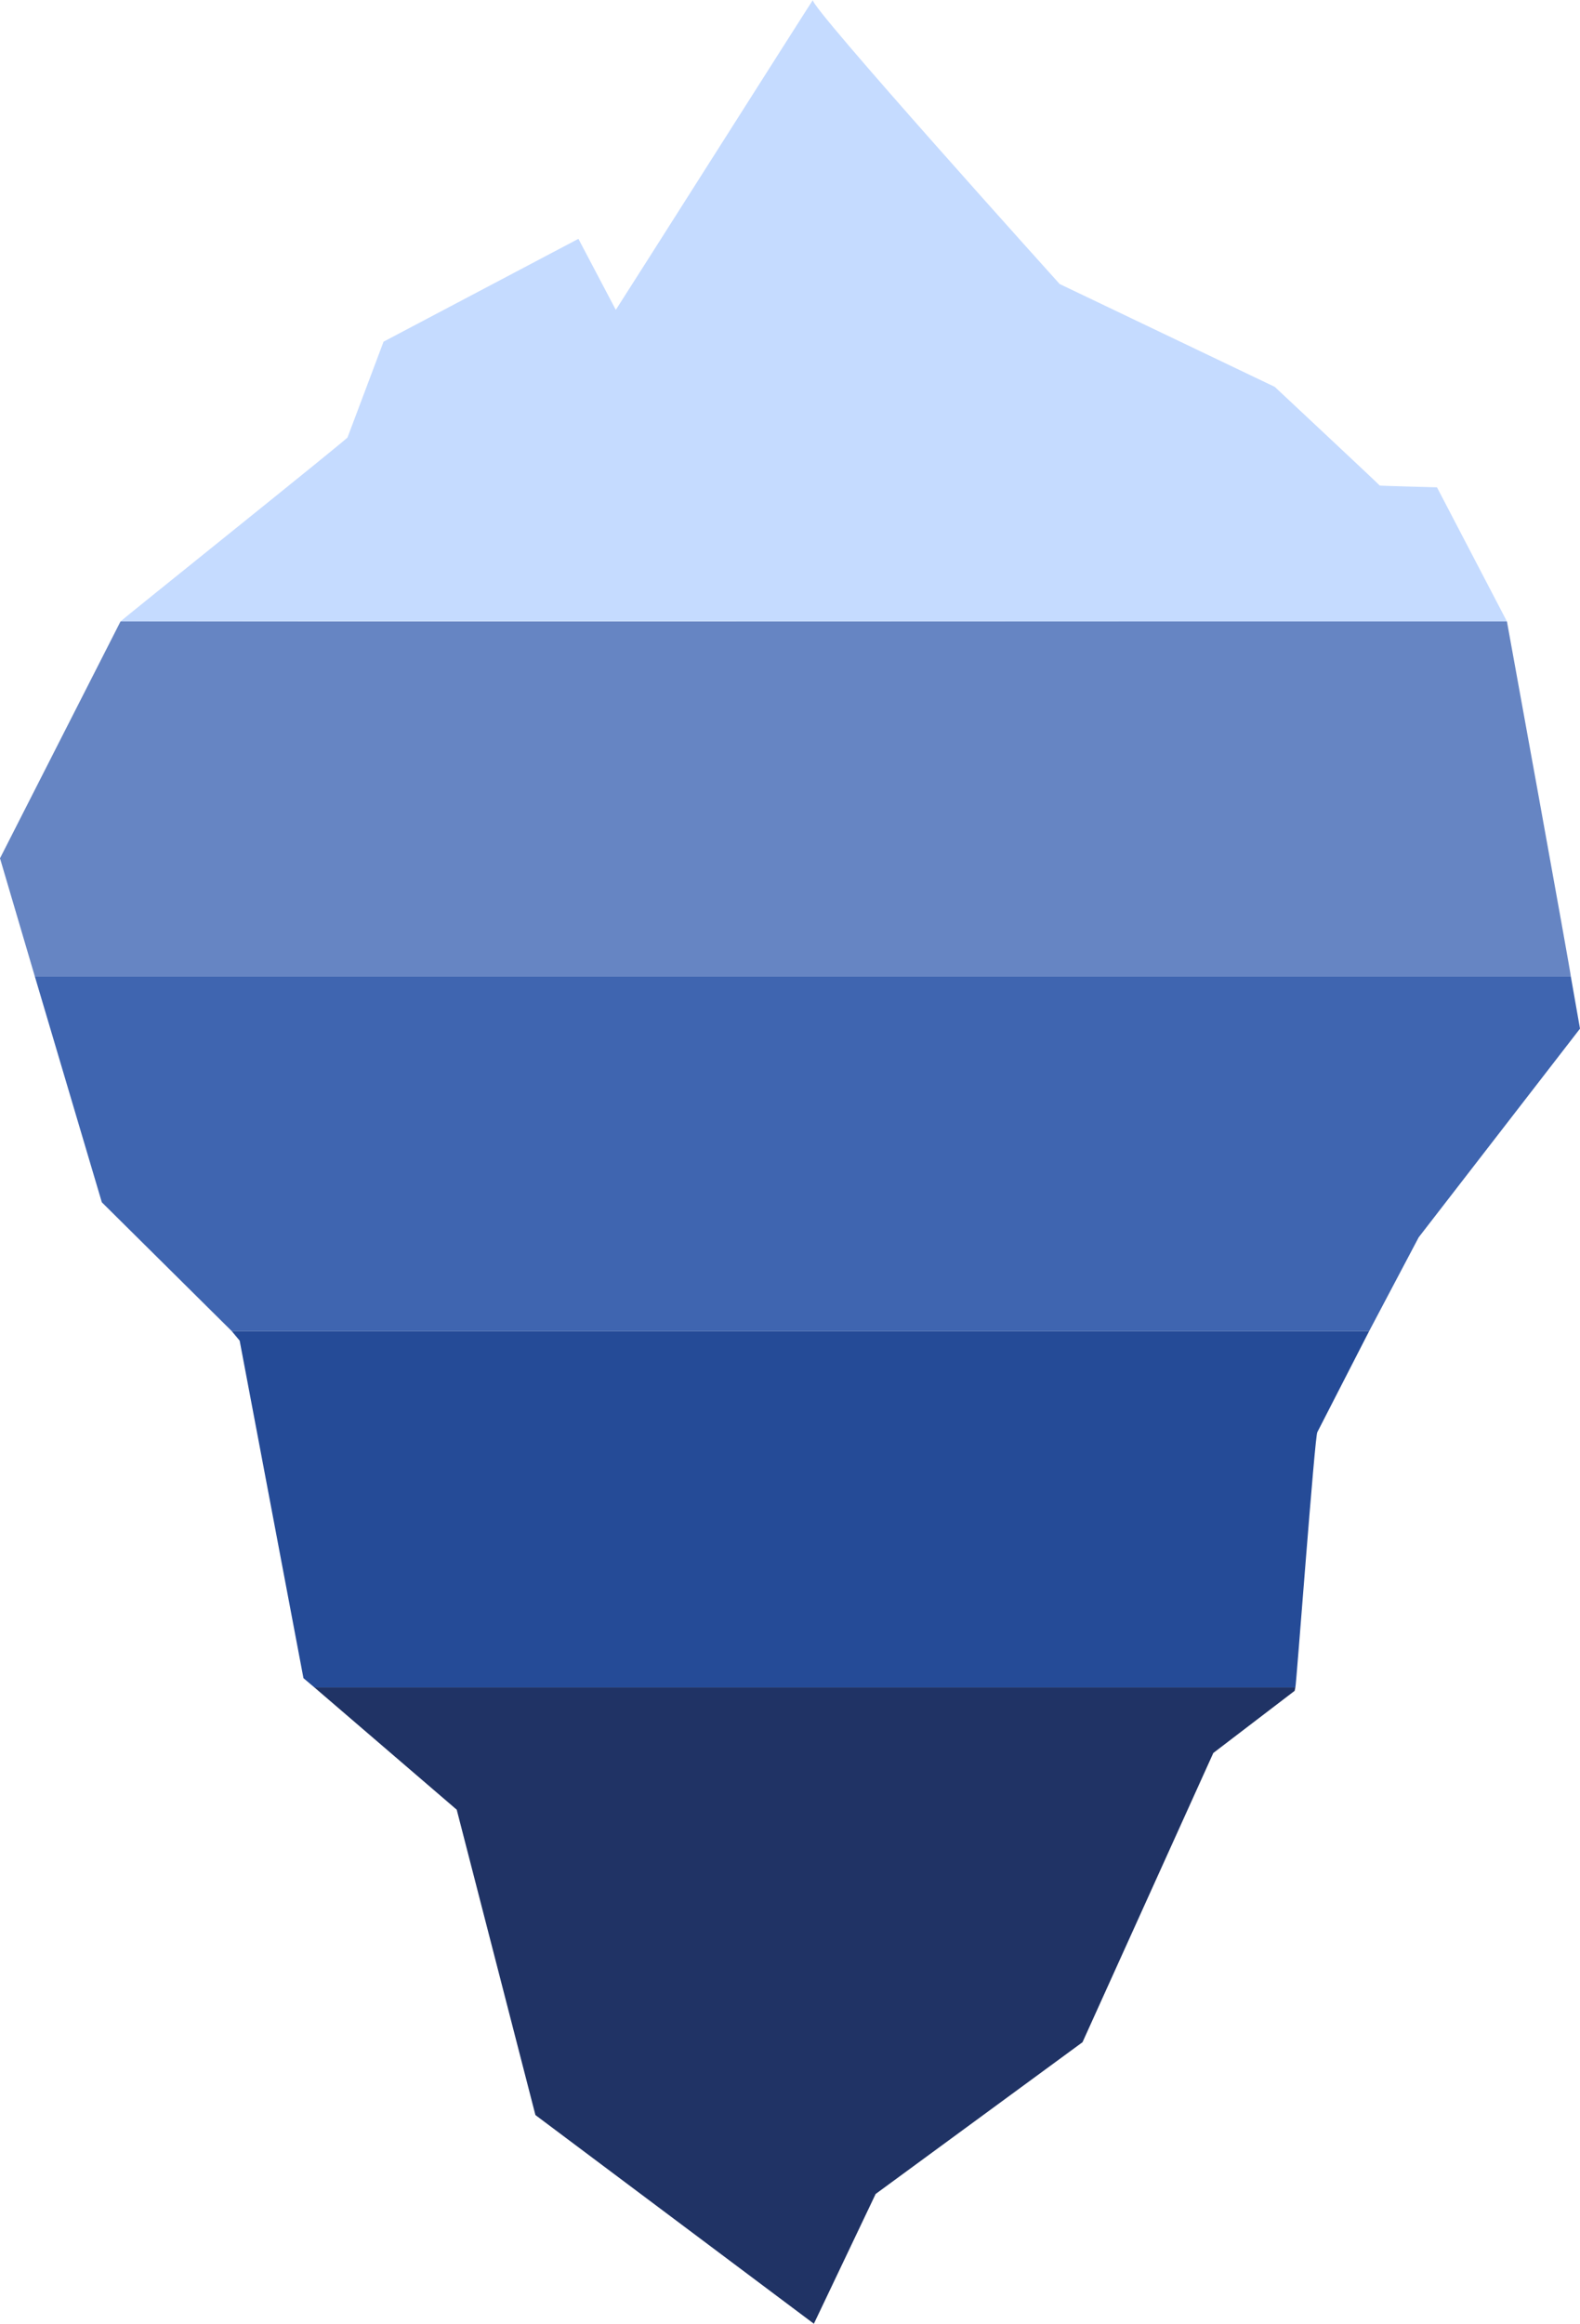 <?xml version="1.0" encoding="UTF-8"?><svg id="Layer_2" xmlns="http://www.w3.org/2000/svg" viewBox="0 0 1605.77 2360.85"><g id="ice-0"><path d="M1460.42,495.12s-58.91-1.56-58.17-1.81c.36-.12-106.71-100.27-106.71-100.27l-218.61-104.49S821.2,4.91,826.15,0c-.1-.35-198.16,311.82-200.3,314.81,0,0-38.01-72.16-38.01-72.16l-198.03,104.48-36.58,97.2c4.64-2.14-230.35,185.98-230.73,187.02,426.11-.54,991.22.17,1409,0l-71.08-136.23Z" fill="#c5dbff"/></g><g id="ice-1"><path d="M1596.5,992.35H35.5L0,872.01s122.5-240.67,122.5-240.67h1409s65.48,359.85,65,361Z" fill="#6685c3"/></g><g id="ice-2"><polygon points="1605.77 1045.1 1451.07 1245.14 1441.82 1257.1 1391.5 1352.35 235.5 1352.35 103.49 1221.5 35.5 992.35 1596.5 992.35 1605.48 1043.47 1605.77 1045.1" fill="#3f65b0"/></g><g id="ice-3"><path d="M1391.5,1352.35l-52.66,102.65c-2.42,1.26-21.4,257.5-22.34,259.35H319.5l-11.1-9.39-64.83-342.88-8.07-9.73h1156Z" fill="#254b97"/></g><g id="ice-4"><path d="M1316.5,1714.35H319.5l144.67,124.25,79.99,310.25c0,.07,282.99,211.91,282.97,212h.03l62.76-131.83,210.24-154.17,132.94-293.86,82.66-63.14.73-3.5Z" fill="#203365"/></g></svg>